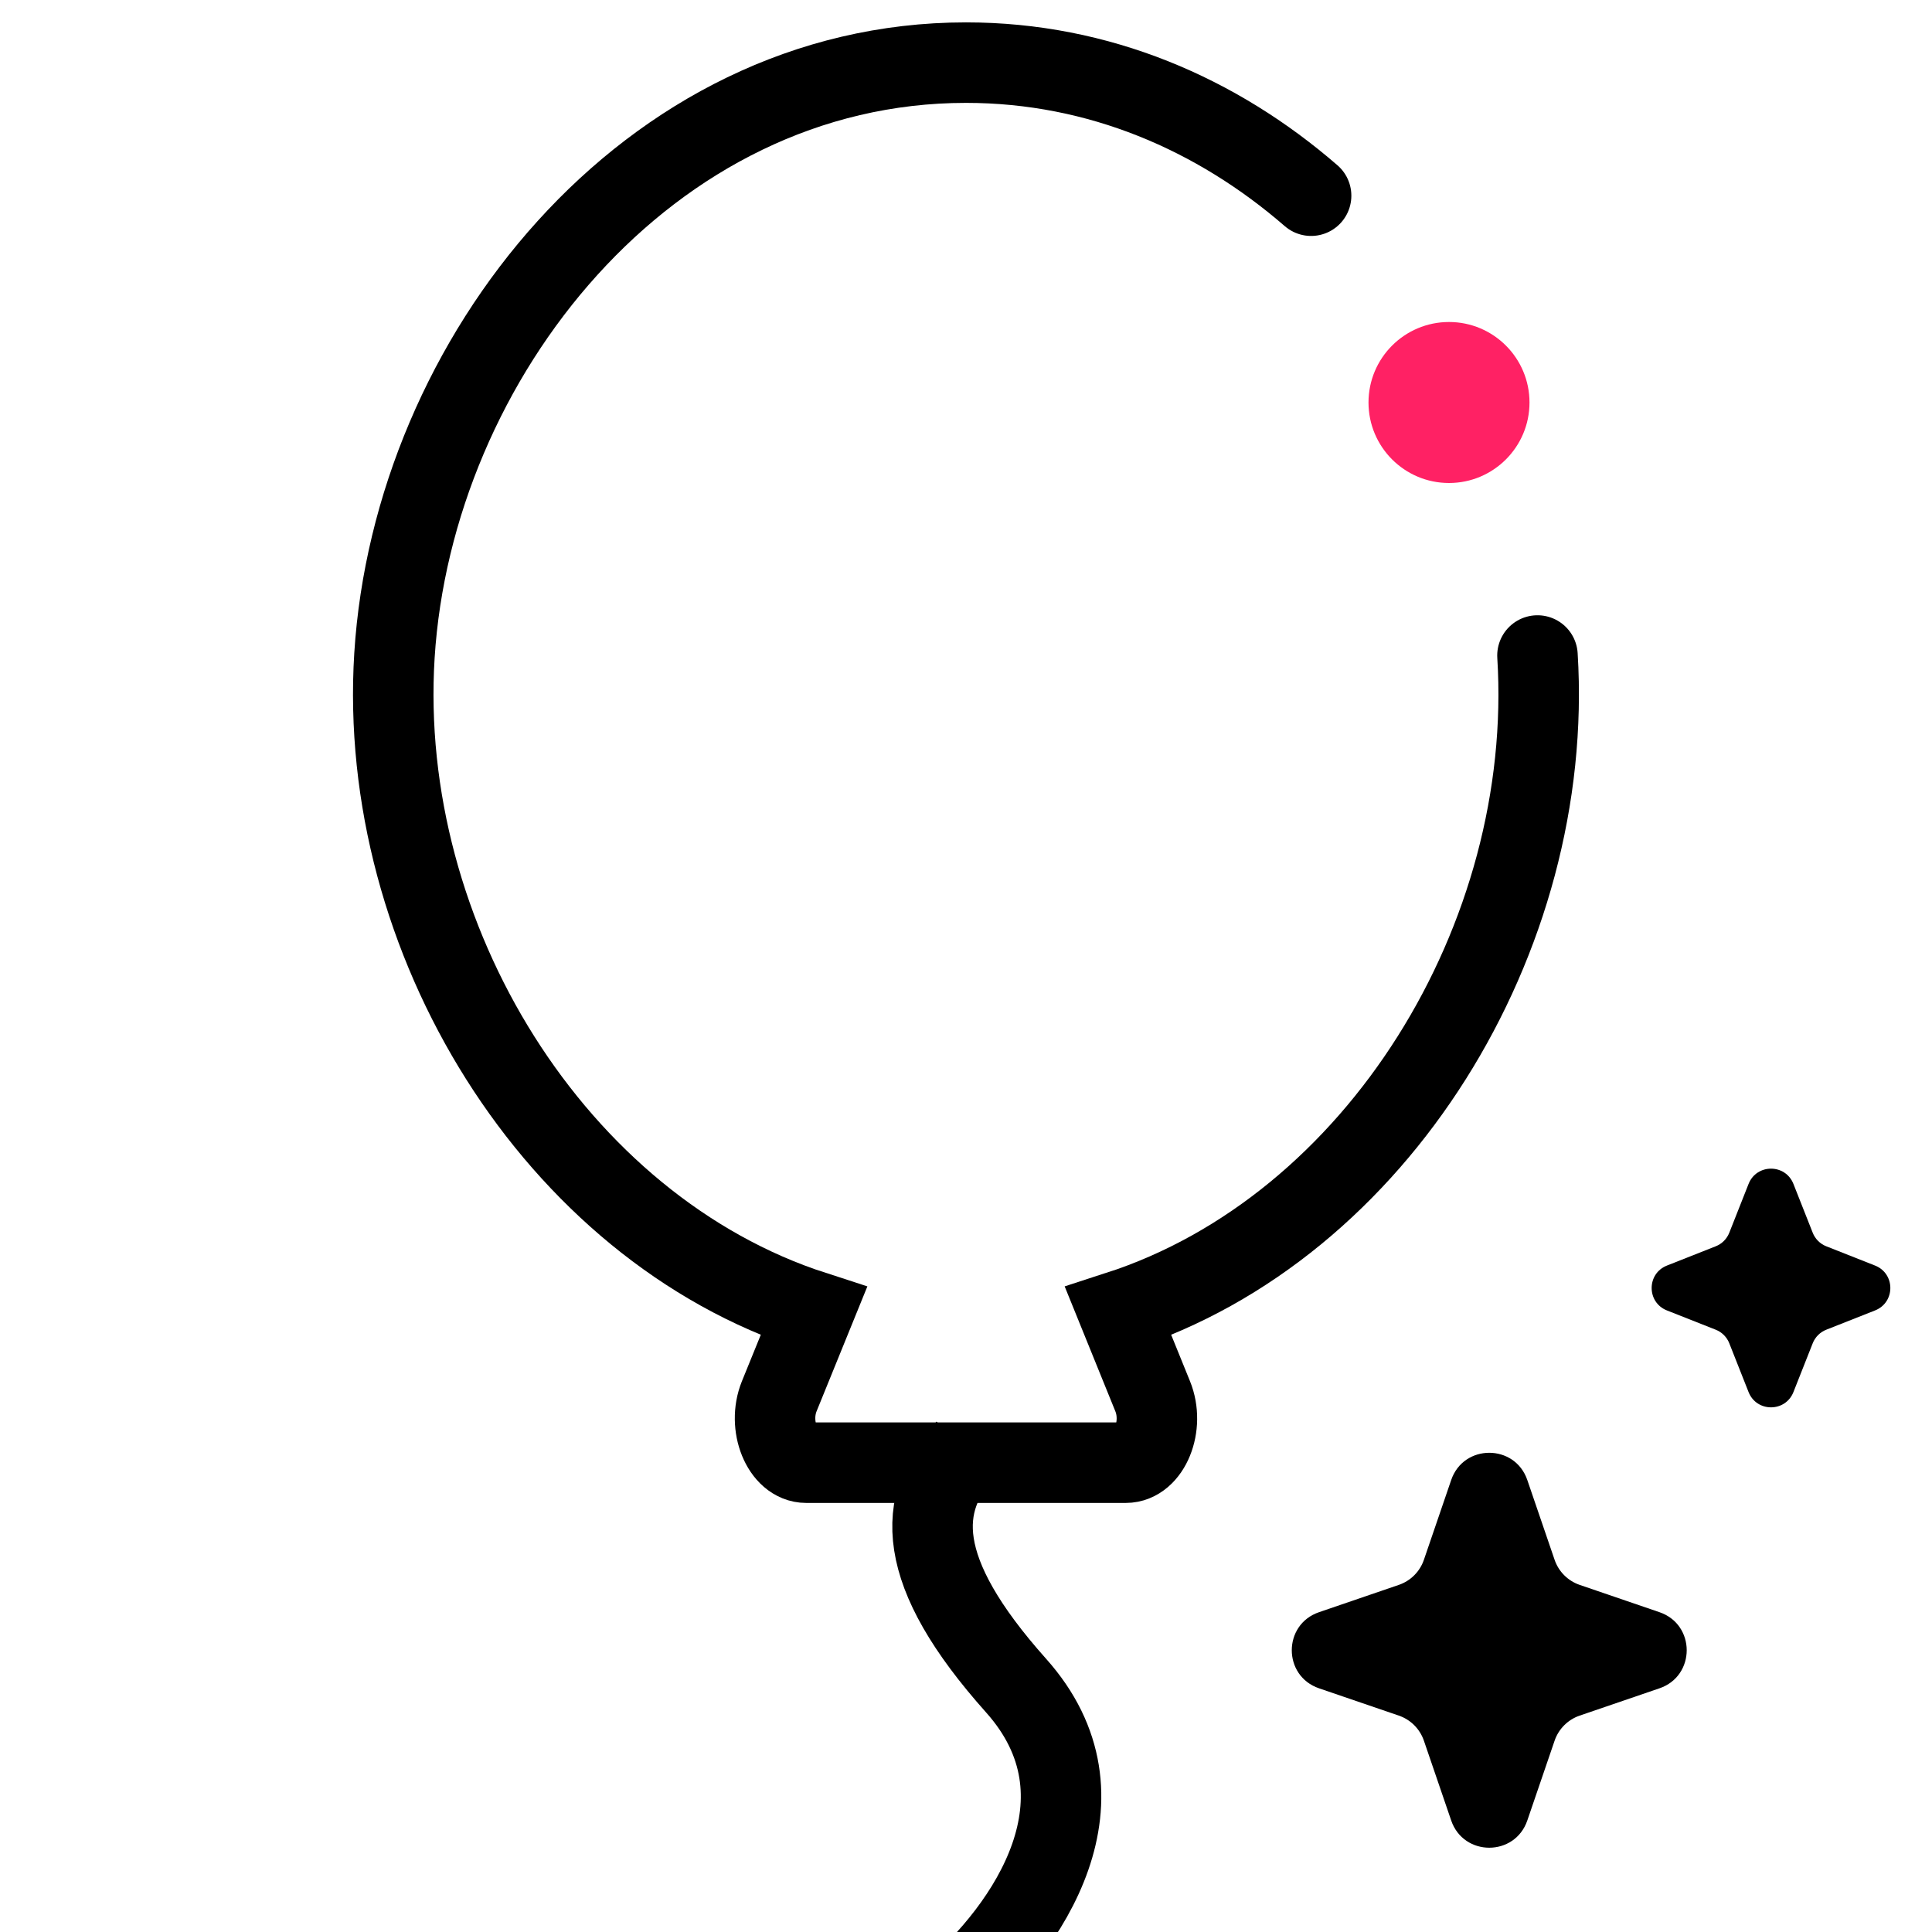<svg width="24" height="24" viewBox="0 0 24 24" fill="none" xmlns="http://www.w3.org/2000/svg">
<g clip-path="url(#clip0_2438_31797)">
<path d="M19.099 8.143C19.318 11.651 17.111 15.248 13.891 16.29L14.319 17.345C14.468 17.712 14.282 18.17 13.985 18.17H10.015C9.718 18.17 9.532 17.71 9.68 17.345L10.109 16.29C6.888 15.248 4.681 11.651 4.9 8.143C5.13 4.462 8.037 0.778 12 0.778C13.651 0.778 15.119 1.418 16.287 2.431" stroke="currentColor" stroke-linecap="round"/>
<path d="M12 18C11.382 18.665 11.349 19.513 12.622 20.939C13.86 22.325 12.799 23.94 11.774 24.803" stroke="currentColor"/>
<path d="M19 5C19 5.552 18.552 6 18 6C17.448 6 17 5.552 17 5C17 4.448 17.448 4 18 4C18.552 4 19 4.448 19 5Z" fill="#FF2164"/>
<path d="M18.027 18.386C18.181 17.934 18.819 17.934 18.973 18.386L19.312 19.377C19.362 19.523 19.477 19.638 19.623 19.688L20.614 20.027C21.066 20.181 21.066 20.819 20.614 20.973L19.623 21.312C19.477 21.362 19.362 21.477 19.312 21.623L18.973 22.614C18.819 23.066 18.181 23.066 18.027 22.614L17.688 21.623C17.638 21.477 17.523 21.362 17.377 21.312L16.386 20.973C15.934 20.819 15.934 20.181 16.386 20.027L17.377 19.688C17.523 19.638 17.638 19.523 17.688 19.377L18.027 18.386Z" fill="currentColor"/>
<path d="M21.721 14.708C21.821 14.454 22.179 14.454 22.279 14.708L22.518 15.313C22.548 15.39 22.61 15.452 22.687 15.482L23.292 15.721C23.546 15.821 23.546 16.179 23.292 16.279L22.687 16.518C22.61 16.548 22.548 16.61 22.518 16.687L22.279 17.292C22.179 17.546 21.821 17.546 21.721 17.292L21.482 16.687C21.452 16.61 21.39 16.548 21.313 16.518L20.708 16.279C20.454 16.179 20.454 15.821 20.708 15.721L21.313 15.482C21.39 15.452 21.452 15.39 21.482 15.313L21.721 14.708Z" fill="currentColor"/>
</g>
<defs>
<clipPath id="clip0_2438_31797">
<rect width="24" height="24" fill="white"/>
</clipPath>
</defs>
</svg>
